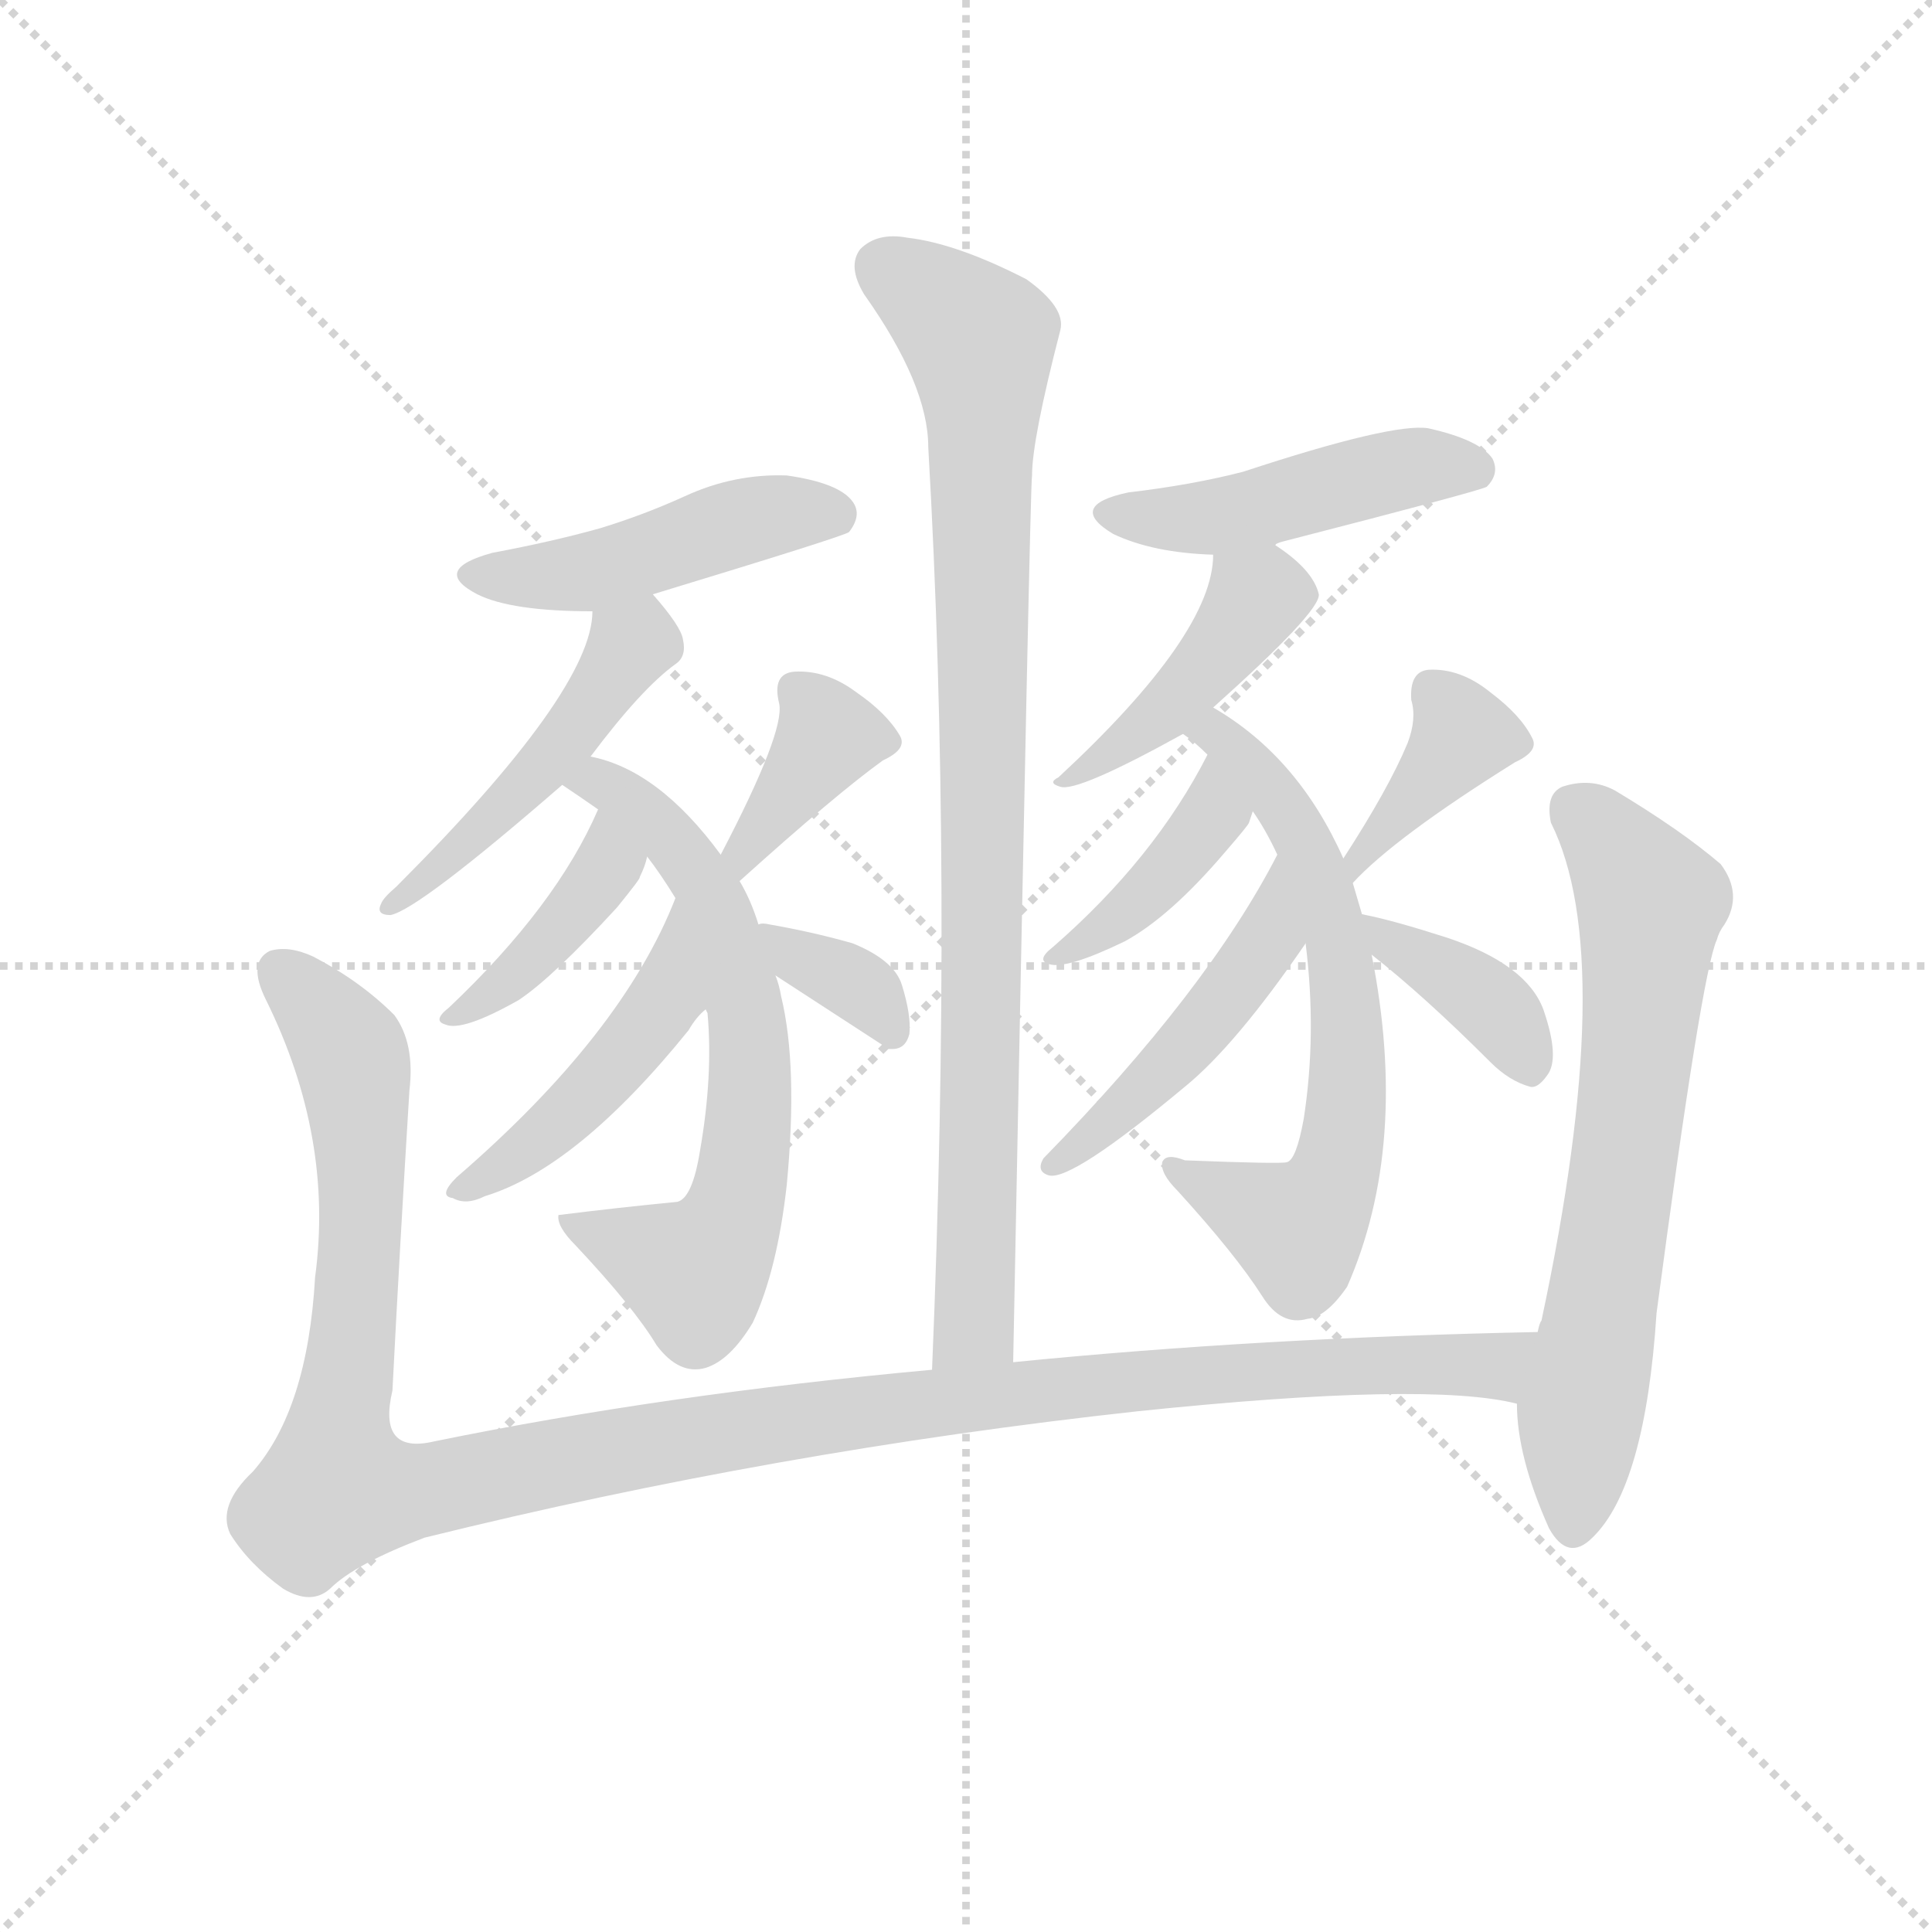 <svg version="1.1" viewBox="0 0 1024 1024" xmlns="http://www.w3.org/2000/svg">
  <g stroke="lightgray" stroke-dasharray="1,1" stroke-width="1" transform="scale(4, 4)">
    <line x1="0" y1="0" x2="256" y2="256"></line>
    <line x1="256" y1="0" x2="0" y2="256"></line>
    <line x1="128" y1="0" x2="128" y2="256"></line>
    <line x1="0" y1="128" x2="256" y2="128"></line>
  </g>
  <g transform="scale(1, -1) translate(0, -900)">
    <style type="text/css">
      
        @keyframes keyframes0 {
          from {
            stroke: blue;
            stroke-dashoffset: 865;
            stroke-width: 128;
          }
          74% {
            animation-timing-function: step-end;
            stroke: blue;
            stroke-dashoffset: 0;
            stroke-width: 128;
          }
          to {
            stroke: white;
            stroke-width: 1024;
          }
        }
        #make-me-a-hanzi-animation-0 {
          animation: keyframes0 0.954s both;
          animation-delay: 0s;
          animation-timing-function: linear;
        }
      
        @keyframes keyframes1 {
          from {
            stroke: blue;
            stroke-dashoffset: 451;
            stroke-width: 128;
          }
          59% {
            animation-timing-function: step-end;
            stroke: blue;
            stroke-dashoffset: 0;
            stroke-width: 128;
          }
          to {
            stroke: white;
            stroke-width: 1024;
          }
        }
        #make-me-a-hanzi-animation-1 {
          animation: keyframes1 0.617s both;
          animation-delay: 0.954s;
          animation-timing-function: linear;
        }
      
        @keyframes keyframes2 {
          from {
            stroke: blue;
            stroke-dashoffset: 466;
            stroke-width: 128;
          }
          60% {
            animation-timing-function: step-end;
            stroke: blue;
            stroke-dashoffset: 0;
            stroke-width: 128;
          }
          to {
            stroke: white;
            stroke-width: 1024;
          }
        }
        #make-me-a-hanzi-animation-2 {
          animation: keyframes2 0.629s both;
          animation-delay: 1.571s;
          animation-timing-function: linear;
        }
      
        @keyframes keyframes3 {
          from {
            stroke: blue;
            stroke-dashoffset: 634;
            stroke-width: 128;
          }
          67% {
            animation-timing-function: step-end;
            stroke: blue;
            stroke-dashoffset: 0;
            stroke-width: 128;
          }
          to {
            stroke: white;
            stroke-width: 1024;
          }
        }
        #make-me-a-hanzi-animation-3 {
          animation: keyframes3 0.766s both;
          animation-delay: 2.2s;
          animation-timing-function: linear;
        }
      
        @keyframes keyframes4 {
          from {
            stroke: blue;
            stroke-dashoffset: 395;
            stroke-width: 128;
          }
          56% {
            animation-timing-function: step-end;
            stroke: blue;
            stroke-dashoffset: 0;
            stroke-width: 128;
          }
          to {
            stroke: white;
            stroke-width: 1024;
          }
        }
        #make-me-a-hanzi-animation-4 {
          animation: keyframes4 0.571s both;
          animation-delay: 2.966s;
          animation-timing-function: linear;
        }
      
        @keyframes keyframes5 {
          from {
            stroke: blue;
            stroke-dashoffset: 451;
            stroke-width: 128;
          }
          59% {
            animation-timing-function: step-end;
            stroke: blue;
            stroke-dashoffset: 0;
            stroke-width: 128;
          }
          to {
            stroke: white;
            stroke-width: 1024;
          }
        }
        #make-me-a-hanzi-animation-5 {
          animation: keyframes5 0.617s both;
          animation-delay: 3.538s;
          animation-timing-function: linear;
        }
      
        @keyframes keyframes6 {
          from {
            stroke: blue;
            stroke-dashoffset: 368;
            stroke-width: 128;
          }
          55% {
            animation-timing-function: step-end;
            stroke: blue;
            stroke-dashoffset: 0;
            stroke-width: 128;
          }
          to {
            stroke: white;
            stroke-width: 1024;
          }
        }
        #make-me-a-hanzi-animation-6 {
          animation: keyframes6 0.549s both;
          animation-delay: 4.155s;
          animation-timing-function: linear;
        }
      
        @keyframes keyframes7 {
          from {
            stroke: blue;
            stroke-dashoffset: 346;
            stroke-width: 128;
          }
          53% {
            animation-timing-function: step-end;
            stroke: blue;
            stroke-dashoffset: 0;
            stroke-width: 128;
          }
          to {
            stroke: white;
            stroke-width: 1024;
          }
        }
        #make-me-a-hanzi-animation-7 {
          animation: keyframes7 0.532s both;
          animation-delay: 4.704s;
          animation-timing-function: linear;
        }
      
        @keyframes keyframes8 {
          from {
            stroke: blue;
            stroke-dashoffset: 451;
            stroke-width: 128;
          }
          59% {
            animation-timing-function: step-end;
            stroke: blue;
            stroke-dashoffset: 0;
            stroke-width: 128;
          }
          to {
            stroke: white;
            stroke-width: 1024;
          }
        }
        #make-me-a-hanzi-animation-8 {
          animation: keyframes8 0.617s both;
          animation-delay: 5.236s;
          animation-timing-function: linear;
        }
      
        @keyframes keyframes9 {
          from {
            stroke: blue;
            stroke-dashoffset: 421;
            stroke-width: 128;
          }
          58% {
            animation-timing-function: step-end;
            stroke: blue;
            stroke-dashoffset: 0;
            stroke-width: 128;
          }
          to {
            stroke: white;
            stroke-width: 1024;
          }
        }
        #make-me-a-hanzi-animation-9 {
          animation: keyframes9 0.593s both;
          animation-delay: 5.853s;
          animation-timing-function: linear;
        }
      
        @keyframes keyframes10 {
          from {
            stroke: blue;
            stroke-dashoffset: 629;
            stroke-width: 128;
          }
          67% {
            animation-timing-function: step-end;
            stroke: blue;
            stroke-dashoffset: 0;
            stroke-width: 128;
          }
          to {
            stroke: white;
            stroke-width: 1024;
          }
        }
        #make-me-a-hanzi-animation-10 {
          animation: keyframes10 0.762s both;
          animation-delay: 6.445s;
          animation-timing-function: linear;
        }
      
        @keyframes keyframes11 {
          from {
            stroke: blue;
            stroke-dashoffset: 393;
            stroke-width: 128;
          }
          56% {
            animation-timing-function: step-end;
            stroke: blue;
            stroke-dashoffset: 0;
            stroke-width: 128;
          }
          to {
            stroke: white;
            stroke-width: 1024;
          }
        }
        #make-me-a-hanzi-animation-11 {
          animation: keyframes11 0.57s both;
          animation-delay: 7.207s;
          animation-timing-function: linear;
        }
      
        @keyframes keyframes12 {
          from {
            stroke: blue;
            stroke-dashoffset: 460;
            stroke-width: 128;
          }
          60% {
            animation-timing-function: step-end;
            stroke: blue;
            stroke-dashoffset: 0;
            stroke-width: 128;
          }
          to {
            stroke: white;
            stroke-width: 1024;
          }
        }
        #make-me-a-hanzi-animation-12 {
          animation: keyframes12 0.624s both;
          animation-delay: 7.777s;
          animation-timing-function: linear;
        }
      
        @keyframes keyframes13 {
          from {
            stroke: blue;
            stroke-dashoffset: 376;
            stroke-width: 128;
          }
          55% {
            animation-timing-function: step-end;
            stroke: blue;
            stroke-dashoffset: 0;
            stroke-width: 128;
          }
          to {
            stroke: white;
            stroke-width: 1024;
          }
        }
        #make-me-a-hanzi-animation-13 {
          animation: keyframes13 0.556s both;
          animation-delay: 8.401s;
          animation-timing-function: linear;
        }
      
        @keyframes keyframes14 {
          from {
            stroke: blue;
            stroke-dashoffset: 368;
            stroke-width: 128;
          }
          55% {
            animation-timing-function: step-end;
            stroke: blue;
            stroke-dashoffset: 0;
            stroke-width: 128;
          }
          to {
            stroke: white;
            stroke-width: 1024;
          }
        }
        #make-me-a-hanzi-animation-14 {
          animation: keyframes14 0.549s both;
          animation-delay: 8.957s;
          animation-timing-function: linear;
        }
      
        @keyframes keyframes15 {
          from {
            stroke: blue;
            stroke-dashoffset: 1181;
            stroke-width: 128;
          }
          79% {
            animation-timing-function: step-end;
            stroke: blue;
            stroke-dashoffset: 0;
            stroke-width: 128;
          }
          to {
            stroke: white;
            stroke-width: 1024;
          }
        }
        #make-me-a-hanzi-animation-15 {
          animation: keyframes15 1.211s both;
          animation-delay: 9.507s;
          animation-timing-function: linear;
        }
      
        @keyframes keyframes16 {
          from {
            stroke: blue;
            stroke-dashoffset: 650;
            stroke-width: 128;
          }
          68% {
            animation-timing-function: step-end;
            stroke: blue;
            stroke-dashoffset: 0;
            stroke-width: 128;
          }
          to {
            stroke: white;
            stroke-width: 1024;
          }
        }
        #make-me-a-hanzi-animation-16 {
          animation: keyframes16 0.779s both;
          animation-delay: 10.718s;
          animation-timing-function: linear;
        }
      
    </style>
    
      <path d="M 537 178 Q 546 644 547 648 Q 547 667 562 725 Q 565 737 544 752 Q 507 771 481 774 Q 465 777 456 768 Q 449 759 458 744 Q 492 696 492 663 Q 505 437 494 174 C 493 144 536 148 537 178 Z" fill="lightgray"></path>
    
      <path d="M 346 585 Q 448 616 450 618 Q 457 627 452 634 Q 445 644 417 648 Q 389 649 363 637 Q 341 627 318 620 Q 293 613 261 607 Q 228 598 253 585 Q 271 576 314 576 L 346 585 Z" fill="lightgray"></path>
    
      <path d="M 313 499 Q 340 535 358 548 Q 364 552 362 561 Q 361 568 346 585 C 327 608 317 606 314 576 Q 314 534 210 430 Q 203 424 202 421 Q 199 415 207 415 Q 222 418 298 484 L 313 499 Z" fill="lightgray"></path>
    
      <path d="M 402 410 Q 398 423 392 433 L 382 447 Q 349 492 313 499 C 284 507 273 501 298 484 Q 307 478 317 471 L 343 446 Q 350 437 358 424 L 374 365 L 375 363 Q 378 330 371 290 Q 367 265 359 263 Q 328 260 296 256 Q 295 250 305 240 Q 336 207 348 187 Q 360 171 374 175 Q 387 179 399 199 Q 412 227 417 272 Q 423 335 414 372 Q 413 378 411 383 L 402 410 Z" fill="lightgray"></path>
    
      <path d="M 317 471 Q 295 420 238 366 Q 229 359 236 357 Q 245 353 275 370 Q 293 382 327 419 Q 340 435 339 435 Q 342 441 343 446 C 351 475 329 498 317 471 Z" fill="lightgray"></path>
    
      <path d="M 358 424 Q 330 352 242 276 Q 232 266 240 265 Q 247 261 257 266 Q 306 281 365 354 Q 369 361 374 365 C 395 386 369 452 358 424 Z" fill="lightgray"></path>
    
      <path d="M 392 433 Q 443 479 468 497 Q 481 503 477 510 Q 470 522 454 533 Q 438 545 421 544 Q 409 543 413 527 Q 416 512 382 447 C 368 420 370 413 392 433 Z" fill="lightgray"></path>
    
      <path d="M 411 383 Q 468 346 471 344 L 473 344 Q 480 344 482 352 Q 483 362 478 378 Q 474 391 452 400 Q 431 406 408 410 Q 404 411 402 410 C 375 406 386 399 411 383 Z" fill="lightgray"></path>
    
      <path d="M 676 611 Q 676 612 680 613 Q 785 640 788 642 Q 795 649 791 657 Q 784 667 757 673 Q 738 676 659 650 Q 632 643 598 639 Q 565 632 590 617 Q 611 607 643 606 C 662 605 662 605 676 611 Z" fill="lightgray"></path>
    
      <path d="M 643 525 Q 700 576 699 585 Q 696 598 676 611 C 651 628 645 633 643 606 Q 643 564 561 488 Q 555 485 562 483 Q 571 480 627 511 L 643 525 Z" fill="lightgray"></path>
    
      <path d="M 722 415 Q 719 425 717 432 L 712 445 Q 688 499 643 525 C 618 541 604 530 627 511 Q 633 507 640 500 L 664 470 Q 671 460 677 447 L 692 400 Q 698 352 691 307 Q 687 285 682 284 Q 679 283 628 285 Q 618 289 616 284 Q 615 278 624 269 Q 655 235 669 213 Q 679 197 693 201 Q 703 202 714 218 Q 747 293 727 394 L 722 415 Z" fill="lightgray"></path>
    
      <path d="M 640 500 Q 612 445 558 398 Q 549 391 556 389 Q 565 386 596 401 Q 620 414 649 448 Q 662 463 662 464 Q 663 467 664 470 C 673 498 654 527 640 500 Z" fill="lightgray"></path>
    
      <path d="M 677 447 Q 640 375 553 286 Q 549 279 556 277 Q 568 274 628 324 Q 655 346 692 400 C 709 425 691 474 677 447 Z" fill="lightgray"></path>
    
      <path d="M 717 432 Q 739 456 803 496 Q 816 502 812 509 Q 806 521 790 533 Q 774 546 757 545 Q 747 544 748 529 Q 751 519 746 506 Q 736 482 712 445 C 696 420 696 410 717 432 Z" fill="lightgray"></path>
    
      <path d="M 727 394 Q 755 372 790 337 Q 800 327 811 324 Q 815 323 820 330 Q 827 339 818 365 Q 809 389 767 403 Q 739 412 724 415 Q 720 416 722 415 C 699 417 704 413 727 394 Z" fill="lightgray"></path>
    
      <path d="M 815 194 Q 667 191 537 178 L 494 174 Q 352 161 230 136 Q 200 129 208 163 Q 212 241 217 322 Q 220 347 209 362 Q 191 380 166 393 Q 153 399 143 396 Q 131 390 141 370 Q 177 297 167 223 Q 163 153 134 120 Q 115 102 122 87 Q 132 71 150 58 Q 165 49 175 58 Q 188 71 225 85 Q 411 131 603 152 Q 757 168 804 156 C 834 152 845 195 815 194 Z" fill="lightgray"></path>
    
      <path d="M 804 156 Q 804 128 821 90 Q 831 72 844 85 Q 872 112 878 204 Q 902 385 910 402 Q 911 406 914 410 Q 924 426 912 442 Q 891 460 856 481 Q 843 488 828 483 Q 819 479 822 464 Q 858 392 817 200 Q 816 199 815 194 L 804 156 Z" fill="lightgray"></path>
    
    
      <clipPath id="make-me-a-hanzi-clip-0">
        <path d="M 537 178 Q 546 644 547 648 Q 547 667 562 725 Q 565 737 544 752 Q 507 771 481 774 Q 465 777 456 768 Q 449 759 458 744 Q 492 696 492 663 Q 505 437 494 174 C 493 144 536 148 537 178 Z"></path>
      </clipPath>
      <path clip-path="url(#make-me-a-hanzi-clip-0)" d="M 468 759 L 519 720 L 521 702 L 519 224 L 514 194 L 500 182" fill="none" id="make-me-a-hanzi-animation-0" stroke-dasharray="737 1474" stroke-linecap="round"></path>
    
      <clipPath id="make-me-a-hanzi-clip-1">
        <path d="M 346 585 Q 448 616 450 618 Q 457 627 452 634 Q 445 644 417 648 Q 389 649 363 637 Q 341 627 318 620 Q 293 613 261 607 Q 228 598 253 585 Q 271 576 314 576 L 346 585 Z"></path>
      </clipPath>
      <path clip-path="url(#make-me-a-hanzi-clip-1)" d="M 255 597 L 314 597 L 411 627 L 445 625" fill="none" id="make-me-a-hanzi-animation-1" stroke-dasharray="323 646" stroke-linecap="round"></path>
    
      <clipPath id="make-me-a-hanzi-clip-2">
        <path d="M 313 499 Q 340 535 358 548 Q 364 552 362 561 Q 361 568 346 585 C 327 608 317 606 314 576 Q 314 534 210 430 Q 203 424 202 421 Q 199 415 207 415 Q 222 418 298 484 L 313 499 Z"></path>
      </clipPath>
      <path clip-path="url(#make-me-a-hanzi-clip-2)" d="M 321 572 L 334 558 L 306 515 L 266 469 L 255 465 L 252 455 L 220 436 L 208 421" fill="none" id="make-me-a-hanzi-animation-2" stroke-dasharray="338 676" stroke-linecap="round"></path>
    
      <clipPath id="make-me-a-hanzi-clip-3">
        <path d="M 402 410 Q 398 423 392 433 L 382 447 Q 349 492 313 499 C 284 507 273 501 298 484 Q 307 478 317 471 L 343 446 Q 350 437 358 424 L 374 365 L 375 363 Q 378 330 371 290 Q 367 265 359 263 Q 328 260 296 256 Q 295 250 305 240 Q 336 207 348 187 Q 360 171 374 175 Q 387 179 399 199 Q 412 227 417 272 Q 423 335 414 372 Q 413 378 411 383 L 402 410 Z"></path>
      </clipPath>
      <path clip-path="url(#make-me-a-hanzi-clip-3)" d="M 305 484 L 326 482 L 345 467 L 376 427 L 396 362 L 397 327 L 392 267 L 368 225 L 304 254" fill="none" id="make-me-a-hanzi-animation-3" stroke-dasharray="506 1012" stroke-linecap="round"></path>
    
      <clipPath id="make-me-a-hanzi-clip-4">
        <path d="M 317 471 Q 295 420 238 366 Q 229 359 236 357 Q 245 353 275 370 Q 293 382 327 419 Q 340 435 339 435 Q 342 441 343 446 C 351 475 329 498 317 471 Z"></path>
      </clipPath>
      <path clip-path="url(#make-me-a-hanzi-clip-4)" d="M 318 464 L 322 441 L 308 422 L 262 373 L 240 361" fill="none" id="make-me-a-hanzi-animation-4" stroke-dasharray="267 534" stroke-linecap="round"></path>
    
      <clipPath id="make-me-a-hanzi-clip-5">
        <path d="M 358 424 Q 330 352 242 276 Q 232 266 240 265 Q 247 261 257 266 Q 306 281 365 354 Q 369 361 374 365 C 395 386 369 452 358 424 Z"></path>
      </clipPath>
      <path clip-path="url(#make-me-a-hanzi-clip-5)" d="M 359 416 L 352 370 L 333 343 L 278 290 L 245 270" fill="none" id="make-me-a-hanzi-animation-5" stroke-dasharray="323 646" stroke-linecap="round"></path>
    
      <clipPath id="make-me-a-hanzi-clip-6">
        <path d="M 392 433 Q 443 479 468 497 Q 481 503 477 510 Q 470 522 454 533 Q 438 545 421 544 Q 409 543 413 527 Q 416 512 382 447 C 368 420 370 413 392 433 Z"></path>
      </clipPath>
      <path clip-path="url(#make-me-a-hanzi-clip-6)" d="M 422 533 L 439 509 L 394 450 L 397 442" fill="none" id="make-me-a-hanzi-animation-6" stroke-dasharray="240 480" stroke-linecap="round"></path>
    
      <clipPath id="make-me-a-hanzi-clip-7">
        <path d="M 411 383 Q 468 346 471 344 L 473 344 Q 480 344 482 352 Q 483 362 478 378 Q 474 391 452 400 Q 431 406 408 410 Q 404 411 402 410 C 375 406 386 399 411 383 Z"></path>
      </clipPath>
      <path clip-path="url(#make-me-a-hanzi-clip-7)" d="M 405 404 L 457 376 L 472 349" fill="none" id="make-me-a-hanzi-animation-7" stroke-dasharray="218 436" stroke-linecap="round"></path>
    
      <clipPath id="make-me-a-hanzi-clip-8">
        <path d="M 676 611 Q 676 612 680 613 Q 785 640 788 642 Q 795 649 791 657 Q 784 667 757 673 Q 738 676 659 650 Q 632 643 598 639 Q 565 632 590 617 Q 611 607 643 606 C 662 605 662 605 676 611 Z"></path>
      </clipPath>
      <path clip-path="url(#make-me-a-hanzi-clip-8)" d="M 591 629 L 646 626 L 748 652 L 783 651" fill="none" id="make-me-a-hanzi-animation-8" stroke-dasharray="323 646" stroke-linecap="round"></path>
    
      <clipPath id="make-me-a-hanzi-clip-9">
        <path d="M 643 525 Q 700 576 699 585 Q 696 598 676 611 C 651 628 645 633 643 606 Q 643 564 561 488 Q 555 485 562 483 Q 571 480 627 511 L 643 525 Z"></path>
      </clipPath>
      <path clip-path="url(#make-me-a-hanzi-clip-9)" d="M 689 586 L 665 583 L 621 526 L 565 486" fill="none" id="make-me-a-hanzi-animation-9" stroke-dasharray="293 586" stroke-linecap="round"></path>
    
      <clipPath id="make-me-a-hanzi-clip-10">
        <path d="M 722 415 Q 719 425 717 432 L 712 445 Q 688 499 643 525 C 618 541 604 530 627 511 Q 633 507 640 500 L 664 470 Q 671 460 677 447 L 692 400 Q 698 352 691 307 Q 687 285 682 284 Q 679 283 628 285 Q 618 289 616 284 Q 615 278 624 269 Q 655 235 669 213 Q 679 197 693 201 Q 703 202 714 218 Q 747 293 727 394 L 722 415 Z"></path>
      </clipPath>
      <path clip-path="url(#make-me-a-hanzi-clip-10)" d="M 633 512 L 654 503 L 695 446 L 708 406 L 715 336 L 709 281 L 687 249 L 622 282" fill="none" id="make-me-a-hanzi-animation-10" stroke-dasharray="501 1002" stroke-linecap="round"></path>
    
      <clipPath id="make-me-a-hanzi-clip-11">
        <path d="M 640 500 Q 612 445 558 398 Q 549 391 556 389 Q 565 386 596 401 Q 620 414 649 448 Q 662 463 662 464 Q 663 467 664 470 C 673 498 654 527 640 500 Z"></path>
      </clipPath>
      <path clip-path="url(#make-me-a-hanzi-clip-11)" d="M 640 492 L 641 465 L 632 452 L 603 421 L 560 393" fill="none" id="make-me-a-hanzi-animation-11" stroke-dasharray="265 530" stroke-linecap="round"></path>
    
      <clipPath id="make-me-a-hanzi-clip-12">
        <path d="M 677 447 Q 640 375 553 286 Q 549 279 556 277 Q 568 274 628 324 Q 655 346 692 400 C 709 425 691 474 677 447 Z"></path>
      </clipPath>
      <path clip-path="url(#make-me-a-hanzi-clip-12)" d="M 676 440 L 672 402 L 654 376 L 611 325 L 558 283" fill="none" id="make-me-a-hanzi-animation-12" stroke-dasharray="332 664" stroke-linecap="round"></path>
    
      <clipPath id="make-me-a-hanzi-clip-13">
        <path d="M 717 432 Q 739 456 803 496 Q 816 502 812 509 Q 806 521 790 533 Q 774 546 757 545 Q 747 544 748 529 Q 751 519 746 506 Q 736 482 712 445 C 696 420 696 410 717 432 Z"></path>
      </clipPath>
      <path clip-path="url(#make-me-a-hanzi-clip-13)" d="M 759 533 L 775 510 L 717 439" fill="none" id="make-me-a-hanzi-animation-13" stroke-dasharray="248 496" stroke-linecap="round"></path>
    
      <clipPath id="make-me-a-hanzi-clip-14">
        <path d="M 727 394 Q 755 372 790 337 Q 800 327 811 324 Q 815 323 820 330 Q 827 339 818 365 Q 809 389 767 403 Q 739 412 724 415 Q 720 416 722 415 C 699 417 704 413 727 394 Z"></path>
      </clipPath>
      <path clip-path="url(#make-me-a-hanzi-clip-14)" d="M 729 410 L 792 366 L 810 336" fill="none" id="make-me-a-hanzi-animation-14" stroke-dasharray="240 480" stroke-linecap="round"></path>
    
      <clipPath id="make-me-a-hanzi-clip-15">
        <path d="M 815 194 Q 667 191 537 178 L 494 174 Q 352 161 230 136 Q 200 129 208 163 Q 212 241 217 322 Q 220 347 209 362 Q 191 380 166 393 Q 153 399 143 396 Q 131 390 141 370 Q 177 297 167 223 Q 163 153 134 120 Q 115 102 122 87 Q 132 71 150 58 Q 165 49 175 58 Q 188 71 225 85 Q 411 131 603 152 Q 757 168 804 156 C 834 152 845 195 815 194 Z"></path>
      </clipPath>
      <path clip-path="url(#make-me-a-hanzi-clip-15)" d="M 149 385 L 184 344 L 190 316 L 192 251 L 178 137 L 180 111 L 206 108 L 391 143 L 575 166 L 783 176 L 797 179 L 807 189" fill="none" id="make-me-a-hanzi-animation-15" stroke-dasharray="1053 2106" stroke-linecap="round"></path>
    
      <clipPath id="make-me-a-hanzi-clip-16">
        <path d="M 804 156 Q 804 128 821 90 Q 831 72 844 85 Q 872 112 878 204 Q 902 385 910 402 Q 911 406 914 410 Q 924 426 912 442 Q 891 460 856 481 Q 843 488 828 483 Q 819 479 822 464 Q 858 392 817 200 Q 816 199 815 194 L 804 156 Z"></path>
      </clipPath>
      <path clip-path="url(#make-me-a-hanzi-clip-16)" d="M 836 470 L 875 421 L 834 92" fill="none" id="make-me-a-hanzi-animation-16" stroke-dasharray="522 1044" stroke-linecap="round"></path>
    
  </g>
</svg>